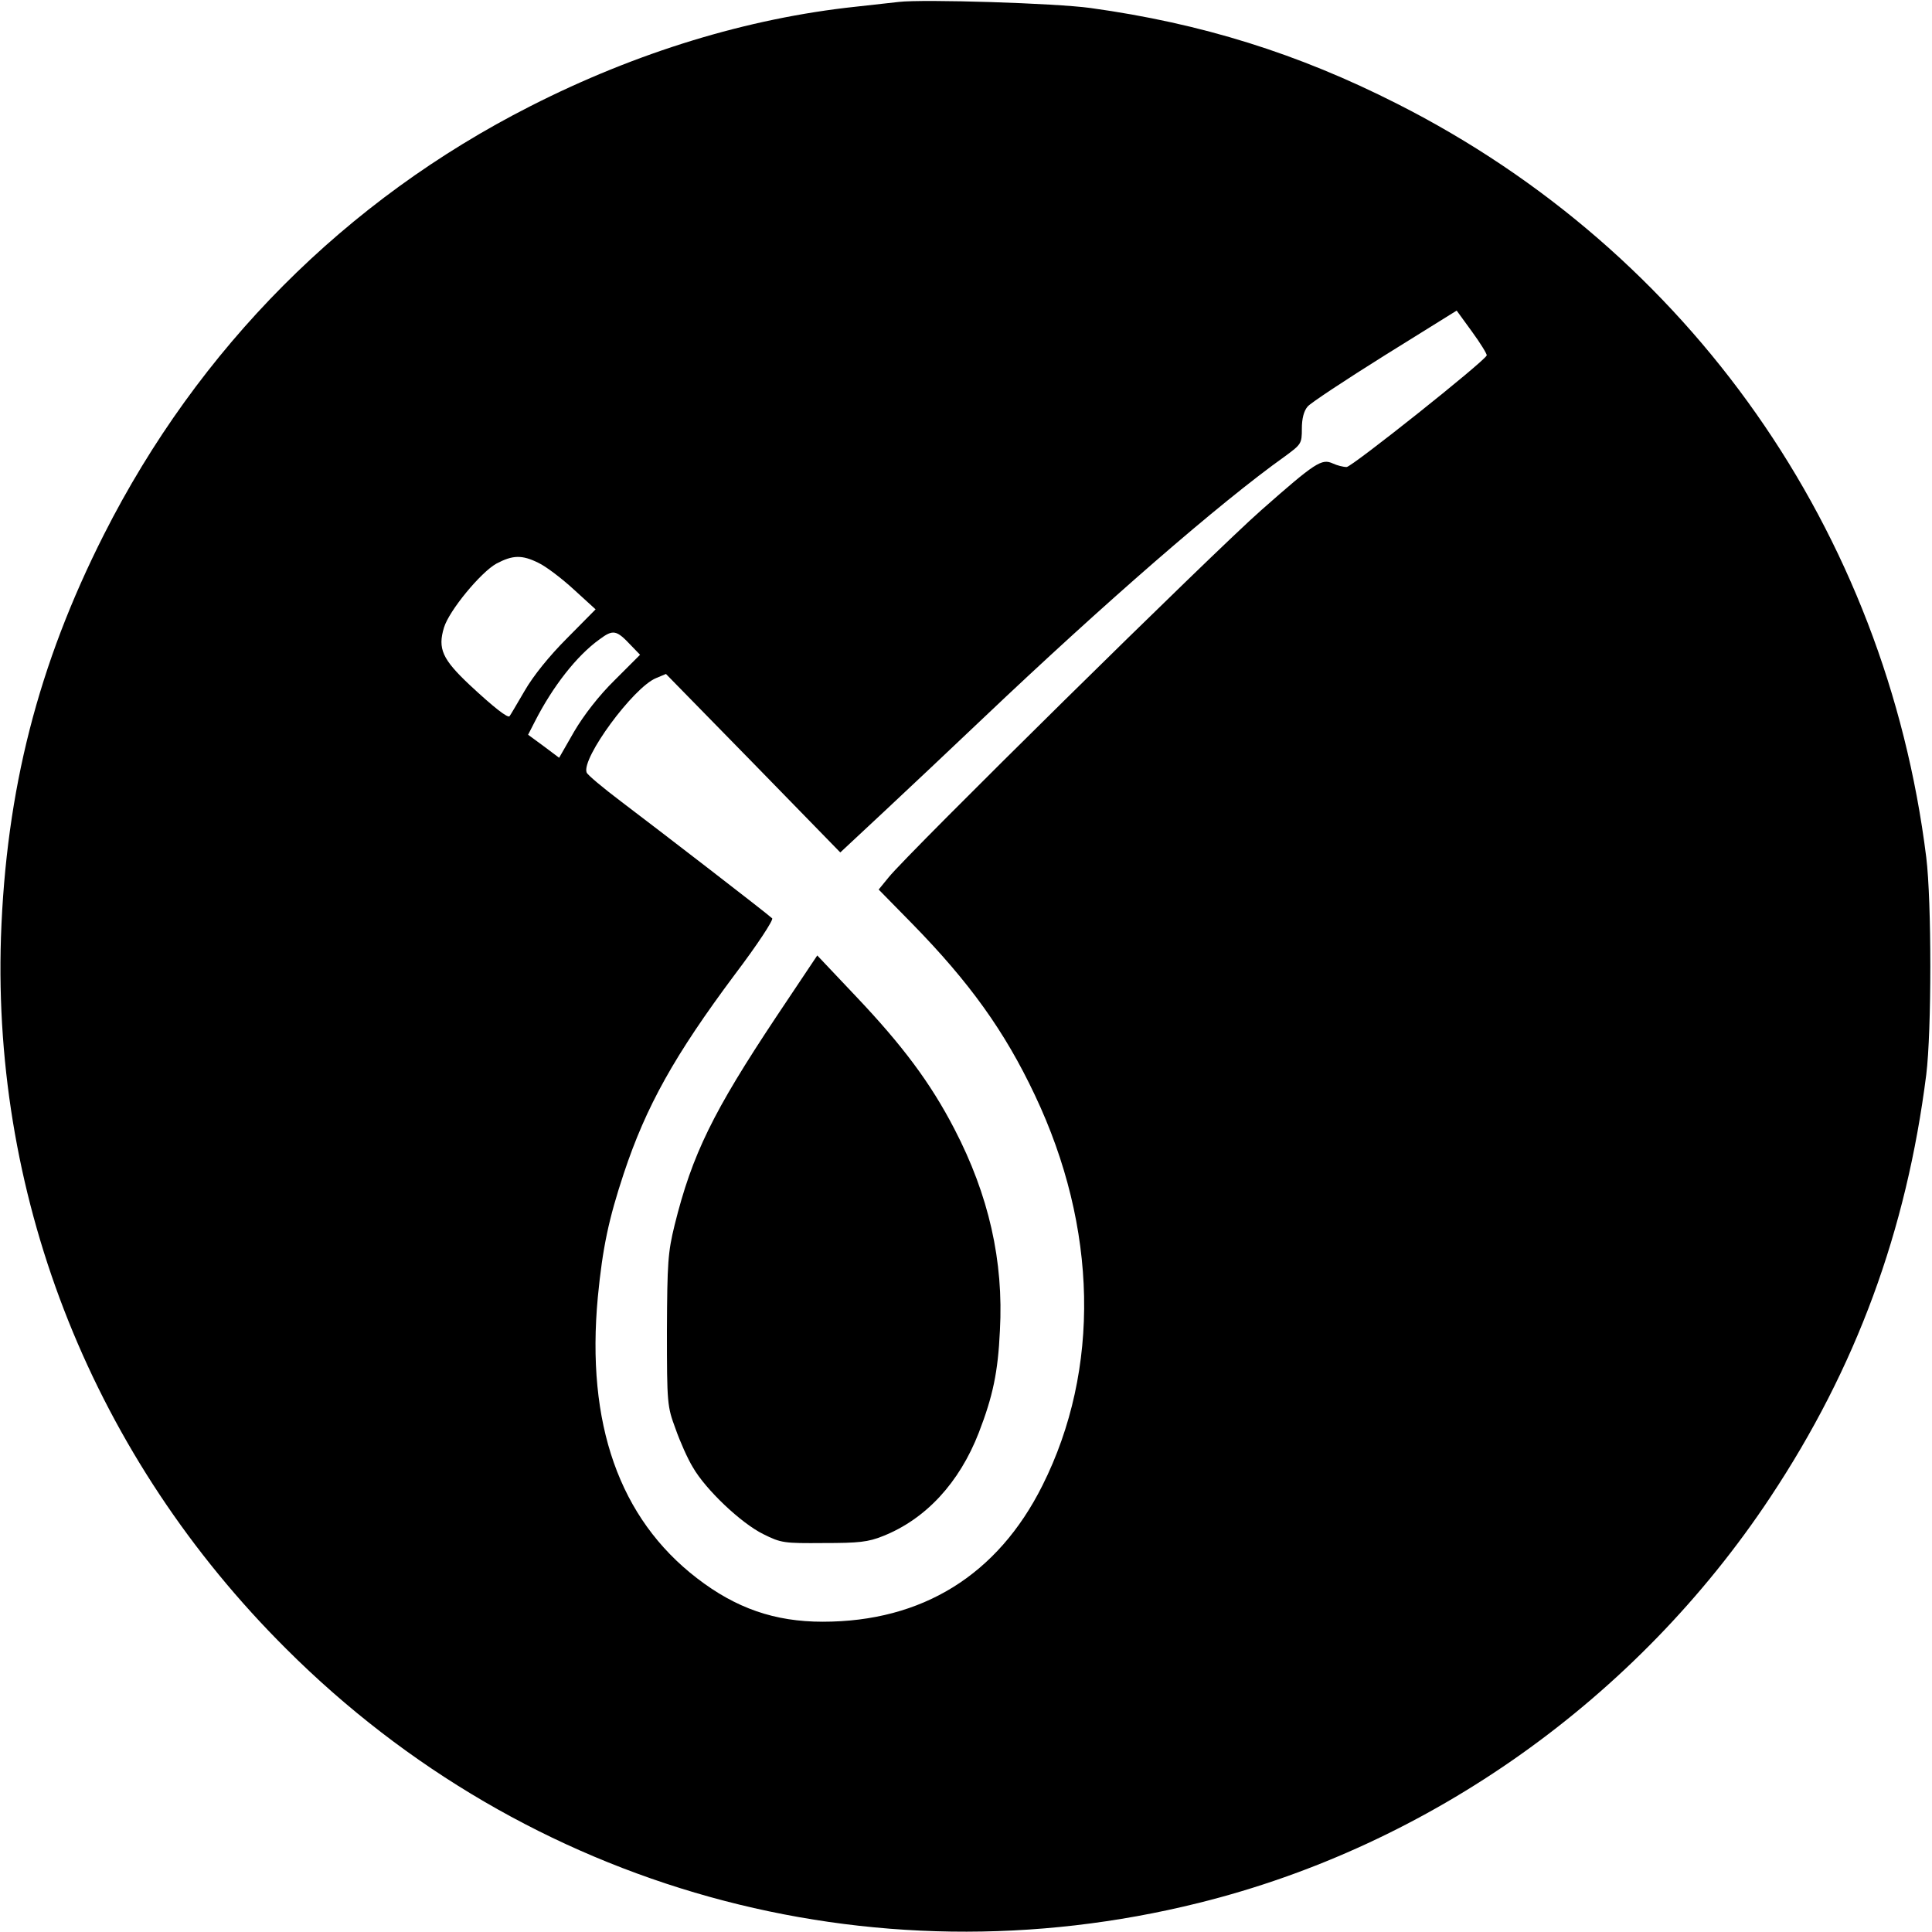 <?xml version="1.0" standalone="no"?>
<!DOCTYPE svg PUBLIC "-//W3C//DTD SVG 20010904//EN"
 "http://www.w3.org/TR/2001/REC-SVG-20010904/DTD/svg10.dtd">
<svg version="1.0" xmlns="http://www.w3.org/2000/svg"
 width="604pt" height="604pt" viewBox="0 0 604 604"
 preserveAspectRatio="xMidYMid meet">
<g transform="translate(0,604) scale(0.1,-0.1)"
fill="#000000" stroke="none">
<path d="M2810 6034 c-19 -2 -80 -9 -135 -15 -337 -36 -685 -142 -1017 -311
-577 -293 -1038 -756 -1333 -1339 -206 -407 -306 -799 -322 -1259 -27 -830
292 -1628 892 -2225 753 -752 1824 -1050 2853 -794 722 179 1369 638 1787
1269 268 404 425 831 487 1320 17 136 17 543 0 680 -127 1020 -739 1892 -1653
2355 -311 158 -613 252 -960 300 -108 15 -521 28 -599 19z m1838 -1105 c-7
-19 -422 -349 -438 -349 -11 0 -30 5 -43 11 -35 16 -54 4 -224 -146 -147 -129
-1107 -1075 -1165 -1148 l-31 -38 105 -107 c179 -183 289 -336 383 -535 197
-415 206 -858 24 -1221 -140 -280 -376 -426 -687 -426 -150 0 -271 42 -393
136 -243 187 -347 483 -310 879 15 155 34 244 81 386 70 211 159 370 347 622
72 95 122 172 117 176 -13 13 -353 275 -472 365 -57 43 -106 84 -108 91 -17
44 146 266 217 295 l31 13 273 -279 272 -279 134 125 c74 69 215 202 314 296
375 356 739 673 943 818 50 37 52 39 52 86 0 31 6 55 18 69 9 11 118 83 241
160 l225 140 48 -66 c27 -37 47 -70 46 -74z m-2964 -649 c23 -11 72 -48 110
-83 l68 -62 -89 -90 c-56 -56 -106 -118 -133 -165 -24 -41 -45 -77 -47 -79 -5
-7 -49 27 -125 98 -85 80 -100 113 -80 179 16 53 115 173 164 200 51 27 80 28
132 2z m289 -258 l28 -29 -79 -79 c-50 -49 -97 -110 -127 -161 l-47 -82 -48
36 -49 36 21 41 c56 110 131 206 202 257 43 32 53 30 99 -19z"/>
<path d="M2426 2860 c-196 -295 -262 -428 -317 -650 -21 -86 -23 -117 -24
-330 0 -229 1 -237 27 -307 14 -40 38 -94 54 -120 40 -70 151 -175 220 -209
56 -28 65 -29 189 -28 110 0 139 3 186 22 133 53 238 166 299 323 44 114 60
189 66 319 12 218 -35 424 -142 630 -75 145 -163 262 -307 414 l-122 129 -129
-193z"/>
</g>
</svg>
